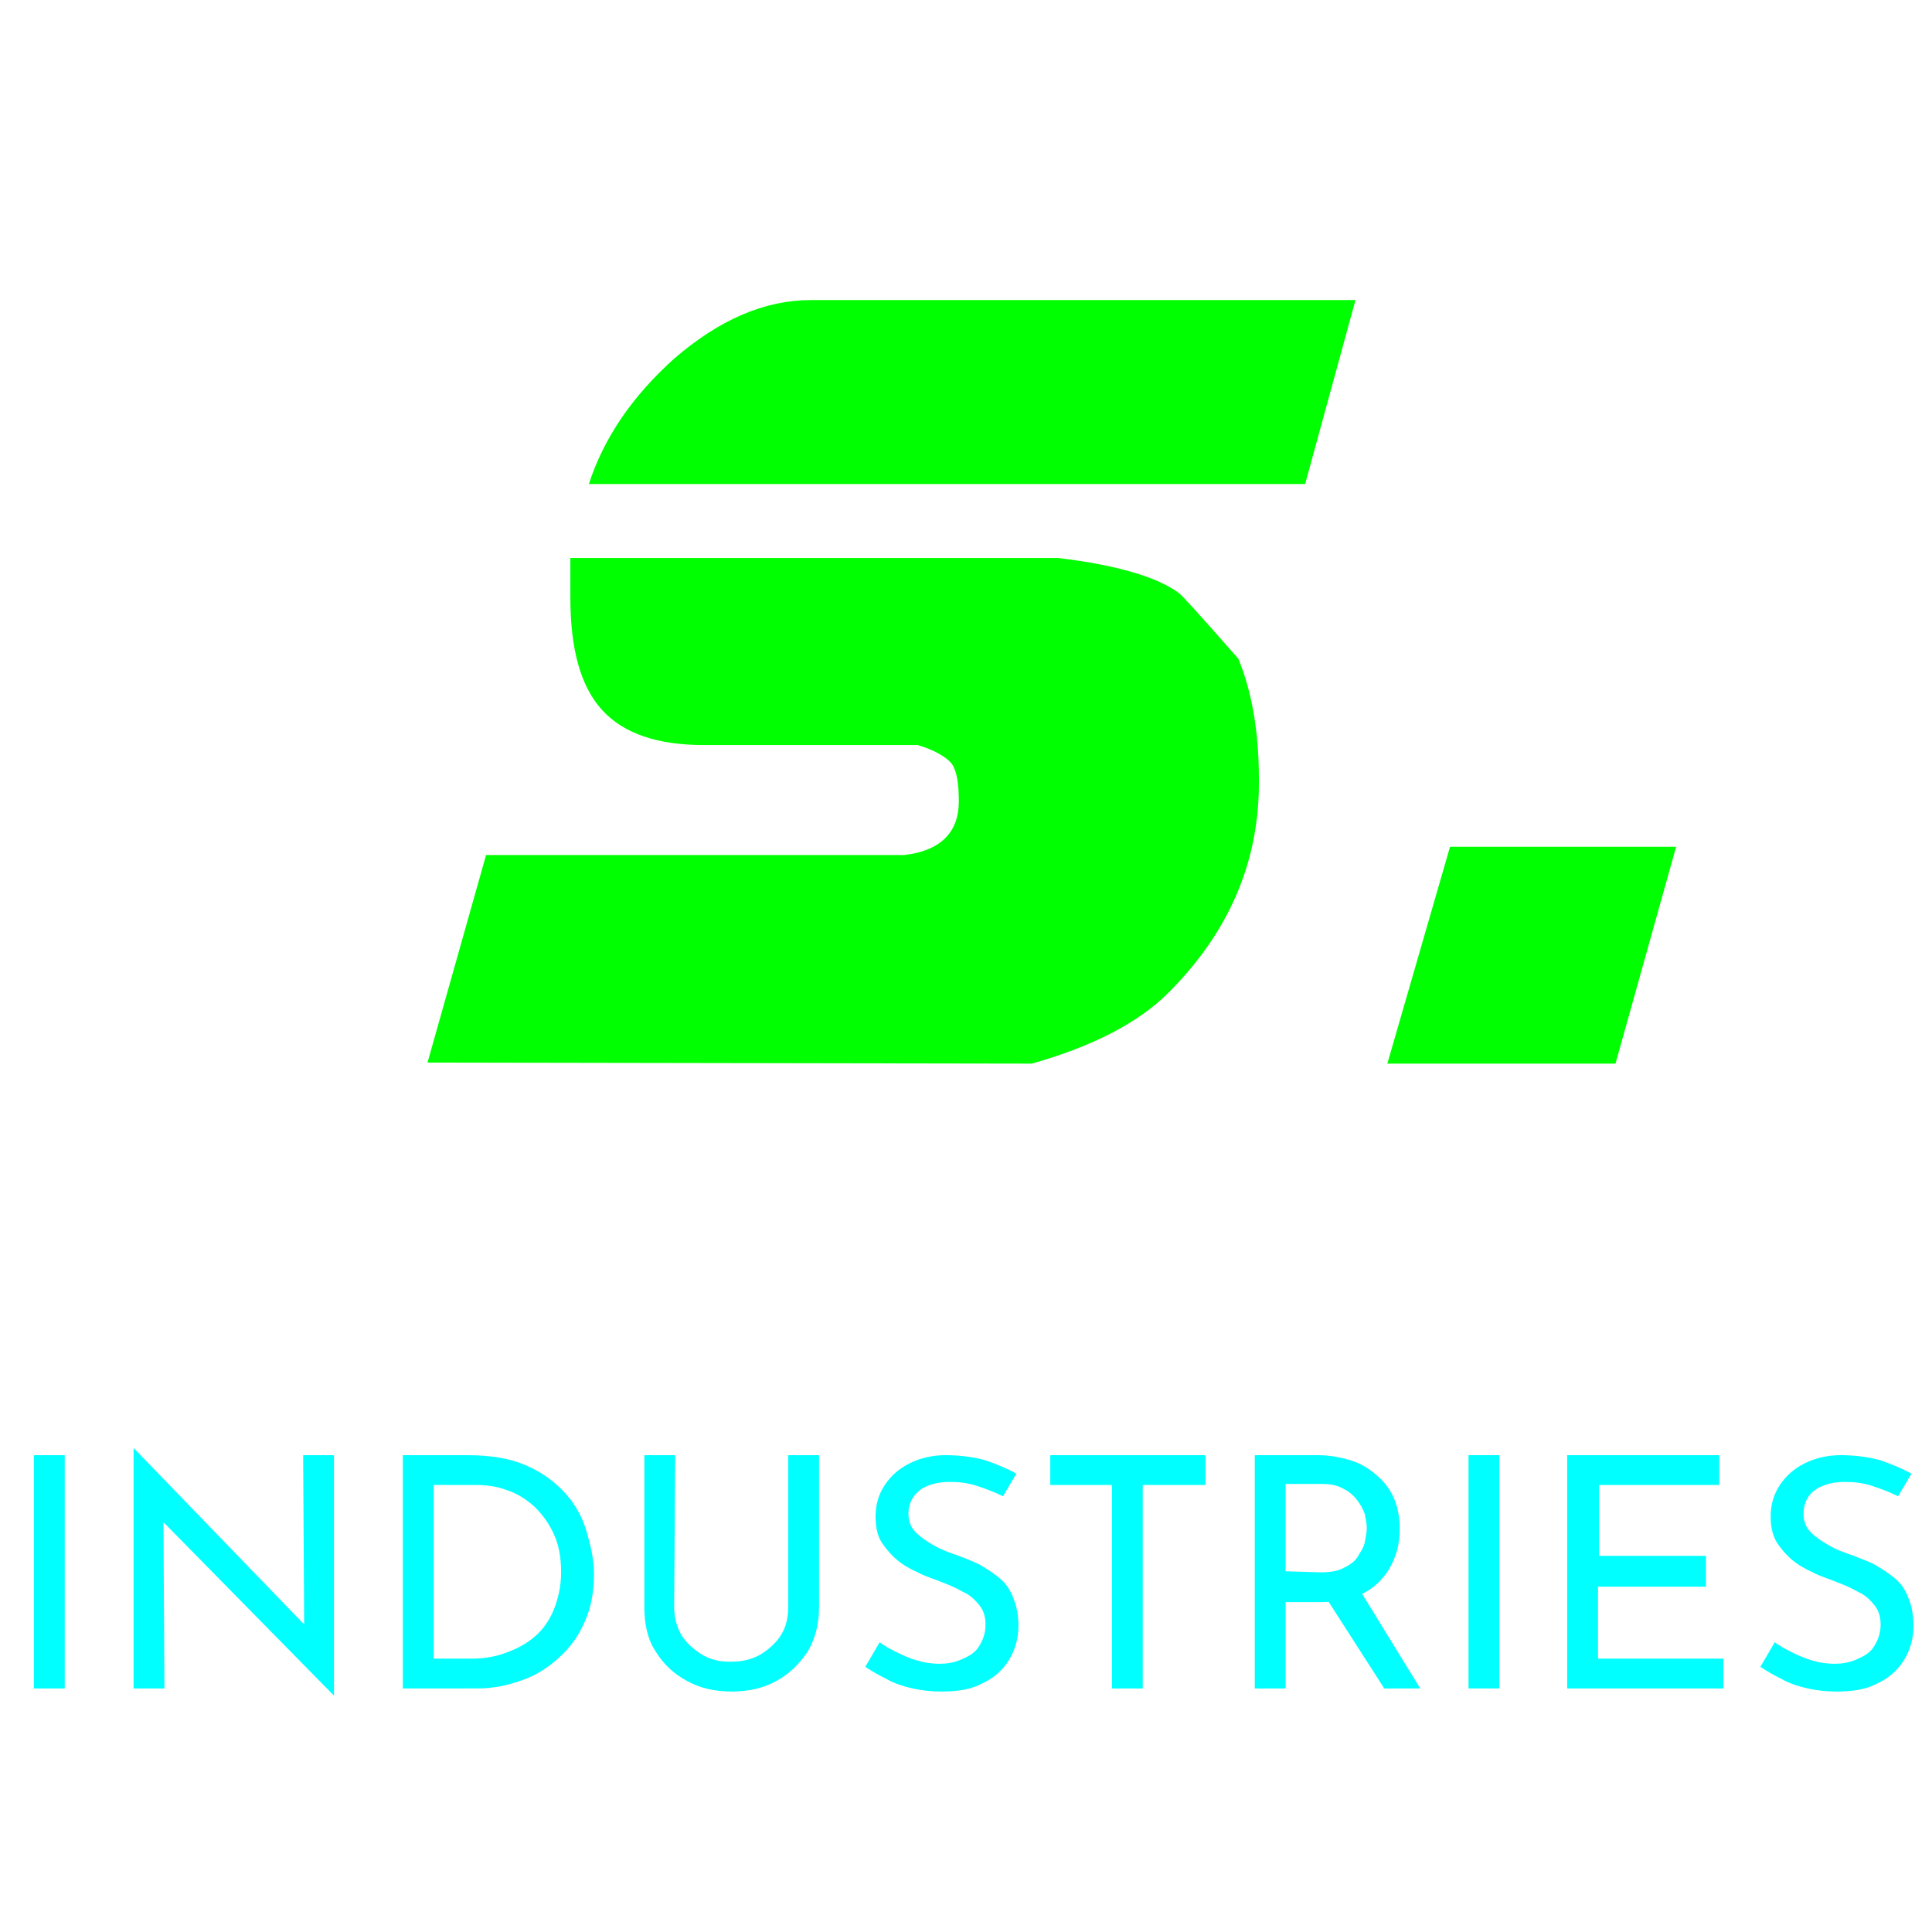 <?xml version="1.0" encoding="utf-8"?>
<!-- Generator: Adobe Illustrator 25.2.3, SVG Export Plug-In . SVG Version: 6.00 Build 0)  -->
<svg version="1.1" id="Layer_1" xmlns="http://www.w3.org/2000/svg" xmlns:xlink="http://www.w3.org/1999/xlink" x="0px" y="0px"
	 viewBox="0 0 188 188" style="enable-background:new 0 0 188 188;" xml:space="preserve">
<style type="text/css">
	.st0{fill:#00FF00;}
	.st1{fill:#00FFFF;}
</style>
<g>
	<path class="st0" d="M141.1,82.4h22l-5.9,21.1H135L141.1,82.4z"/>
	<g>
		<path class="st0" d="M113.7,96.6c-2.9,2.9-7.3,5.2-13.3,6.9l-58.8-0.1l5.7-20.2H88c3.5-0.4,5.3-2.2,5.3-5.2c0-1.8-0.2-3-0.7-3.7
			c-0.5-0.6-1.6-1.3-3.3-1.8H68.5c-4.5,0-7.8-1.1-9.9-3.4c-2.1-2.3-3.1-5.9-3.1-11v-3.8H103c5.8,0.7,9.7,1.9,11.7,3.4
			c0.3,0.2,2.2,2.3,5.8,6.4c1.4,3.4,2,7.4,2,11.7C122.6,83.8,119.6,90.7,113.7,96.6z M131.9,29.2L127,47.1H57.3
			c1.5-4.6,4.3-8.6,8.3-12.2c4.4-3.8,8.8-5.7,13.3-5.7H131.9z"/>
	</g>
</g>
<g>
	<path class="st1" d="M3.3,141.6h3v22.7h-3C3.3,164.3,3.3,141.6,3.3,141.6z"/>
	<path class="st1" d="M32.5,165L15,147.2l0.9,0.2l0.1,16.9h-3v-23.4l0,0l17.3,17.9l-0.7-0.2l-0.1-17h3V165L32.5,165z"/>
	<path class="st1" d="M39.2,164.3v-22.7h6.2c2.3,0,4.2,0.3,5.8,1s2.8,1.6,3.8,2.7s1.7,2.4,2.1,3.8s0.7,2.7,0.7,4.1
		c0,1.7-0.3,3.3-0.9,4.6c-0.6,1.4-1.4,2.5-2.5,3.5s-2.2,1.7-3.6,2.2s-2.8,0.8-4.3,0.8L39.2,164.3L39.2,164.3z M42.2,161.4h3.7
		c1.2,0,2.4-0.2,3.4-0.6c1.1-0.4,2-0.9,2.8-1.6c0.8-0.7,1.4-1.6,1.8-2.6c0.4-1,0.7-2.2,0.7-3.6c0-1.4-0.2-2.6-0.7-3.7
		c-0.5-1.1-1.1-1.9-1.9-2.7c-0.8-0.7-1.7-1.3-2.7-1.6c-1-0.4-2.1-0.5-3.1-0.5h-4V161.4z"/>
	<path class="st1" d="M65.6,156.3c0,1,0.2,1.9,0.7,2.8c0.5,0.8,1.2,1.4,2,1.9s1.7,0.7,2.8,0.7c1.1,0,2-0.2,2.9-0.7
		c0.8-0.5,1.5-1.1,2-1.9c0.5-0.8,0.7-1.7,0.7-2.8v-14.7h3v14.8c0,1.7-0.4,3.1-1.1,4.3c-0.8,1.2-1.8,2.2-3.1,2.9
		c-1.3,0.7-2.7,1-4.3,1c-1.6,0-3-0.3-4.3-1s-2.3-1.6-3.1-2.9c-0.8-1.2-1.1-2.7-1.1-4.3v-14.8h3L65.6,156.3L65.6,156.3z"/>
	<path class="st1" d="M97.6,145.6c-0.8-0.4-1.6-0.7-2.5-1s-1.8-0.4-2.7-0.4c-1.2,0-2.2,0.3-2.9,0.8c-0.7,0.6-1.1,1.3-1.1,2.3
		c0,0.7,0.2,1.3,0.7,1.8s1.1,0.9,1.8,1.3c0.7,0.4,1.5,0.7,2.4,1c0.7,0.3,1.4,0.5,2.1,0.9s1.3,0.8,1.9,1.3s1,1.1,1.3,1.9
		c0.3,0.7,0.5,1.6,0.5,2.7c0,1.2-0.3,2.3-0.9,3.3s-1.5,1.8-2.6,2.3c-1.1,0.6-2.4,0.8-4,0.8c-1,0-1.9-0.1-2.8-0.3s-1.8-0.5-2.5-0.9
		c-0.8-0.4-1.5-0.8-2.1-1.2l1.4-2.4c0.5,0.4,1.1,0.7,1.7,1s1.3,0.6,2,0.8s1.4,0.3,2.1,0.3s1.4-0.1,2.1-0.4c0.7-0.3,1.3-0.6,1.7-1.2
		s0.7-1.3,0.7-2.2c0-0.8-0.2-1.4-0.6-1.9s-0.9-1-1.6-1.3c-0.7-0.4-1.4-0.7-2.2-1c-0.7-0.3-1.5-0.5-2.2-0.9c-0.7-0.3-1.4-0.7-2-1.2
		s-1.1-1.1-1.5-1.7s-0.6-1.5-0.6-2.5c0-1.2,0.3-2.2,0.9-3.1c0.6-0.9,1.4-1.6,2.4-2.1s2.2-0.8,3.5-0.8c1.5,0,2.8,0.2,3.9,0.5
		c1.1,0.4,2.1,0.8,3,1.3L97.6,145.6z"/>
	<path class="st1" d="M102.2,141.6h15.1v2.9h-6.1v19.8h-3v-19.8h-6V141.6z"/>
	<path class="st1" d="M128.2,141.6c1.2,0,2.2,0.2,3.2,0.5s1.8,0.8,2.5,1.4c0.7,0.6,1.3,1.3,1.7,2.2s0.6,1.9,0.6,3
		c0,0.9-0.1,1.8-0.4,2.6c-0.3,0.9-0.7,1.6-1.3,2.3s-1.4,1.3-2.4,1.7s-2.2,0.6-3.6,0.6h-3.4v8.4h-3v-22.7H128.2z M128.5,153
		c0.9,0,1.6-0.1,2.2-0.4c0.6-0.3,1.1-0.6,1.4-1.1s0.6-0.9,0.7-1.4c0.1-0.5,0.2-1,0.2-1.4s-0.1-0.9-0.2-1.4c-0.2-0.5-0.4-0.9-0.8-1.4
		s-0.8-0.8-1.4-1.1c-0.6-0.3-1.2-0.4-2-0.4h-3.5v8.5L128.5,153L128.5,153z M132.3,154.7l5.9,9.6h-3.5l-6.1-9.5L132.3,154.7z"/>
	<path class="st1" d="M142.9,141.6h3v22.7h-3V141.6z"/>
	<path class="st1" d="M152.5,141.6h14.8v2.9h-11.7v6.9H166v3h-10.5v7h12.2v2.9h-15.2V141.6z"/>
	<path class="st1" d="M184.7,145.6c-0.8-0.4-1.6-0.7-2.5-1s-1.8-0.4-2.7-0.4c-1.2,0-2.2,0.3-2.9,0.8s-1.1,1.3-1.1,2.3
		c0,0.7,0.2,1.3,0.7,1.8s1.1,0.9,1.8,1.3s1.5,0.7,2.4,1c0.7,0.3,1.4,0.5,2.1,0.9s1.3,0.8,1.9,1.3c0.6,0.5,1,1.1,1.3,1.9
		c0.3,0.7,0.5,1.6,0.5,2.7c0,1.2-0.3,2.3-0.9,3.3c-0.6,1-1.5,1.8-2.6,2.3c-1.1,0.6-2.4,0.8-4,0.8c-1,0-1.9-0.1-2.8-0.3
		c-0.9-0.2-1.8-0.5-2.5-0.9c-0.8-0.4-1.5-0.8-2.1-1.2l1.4-2.4c0.5,0.4,1.1,0.7,1.7,1s1.3,0.6,2,0.8s1.4,0.3,2.1,0.3
		c0.7,0,1.4-0.1,2.1-0.4c0.7-0.3,1.3-0.6,1.7-1.2s0.7-1.3,0.7-2.2c0-0.8-0.2-1.4-0.6-1.9c-0.4-0.5-0.9-1-1.6-1.3
		c-0.7-0.4-1.4-0.7-2.2-1c-0.7-0.3-1.5-0.5-2.2-0.9c-0.7-0.3-1.4-0.7-2-1.2s-1.1-1.1-1.5-1.7c-0.4-0.7-0.6-1.5-0.6-2.5
		c0-1.2,0.3-2.2,0.9-3.1c0.6-0.9,1.4-1.6,2.4-2.1s2.2-0.8,3.5-0.8c1.5,0,2.8,0.2,3.9,0.5c1.1,0.4,2.1,0.8,3,1.3L184.7,145.6z"/>
</g>
</svg>
